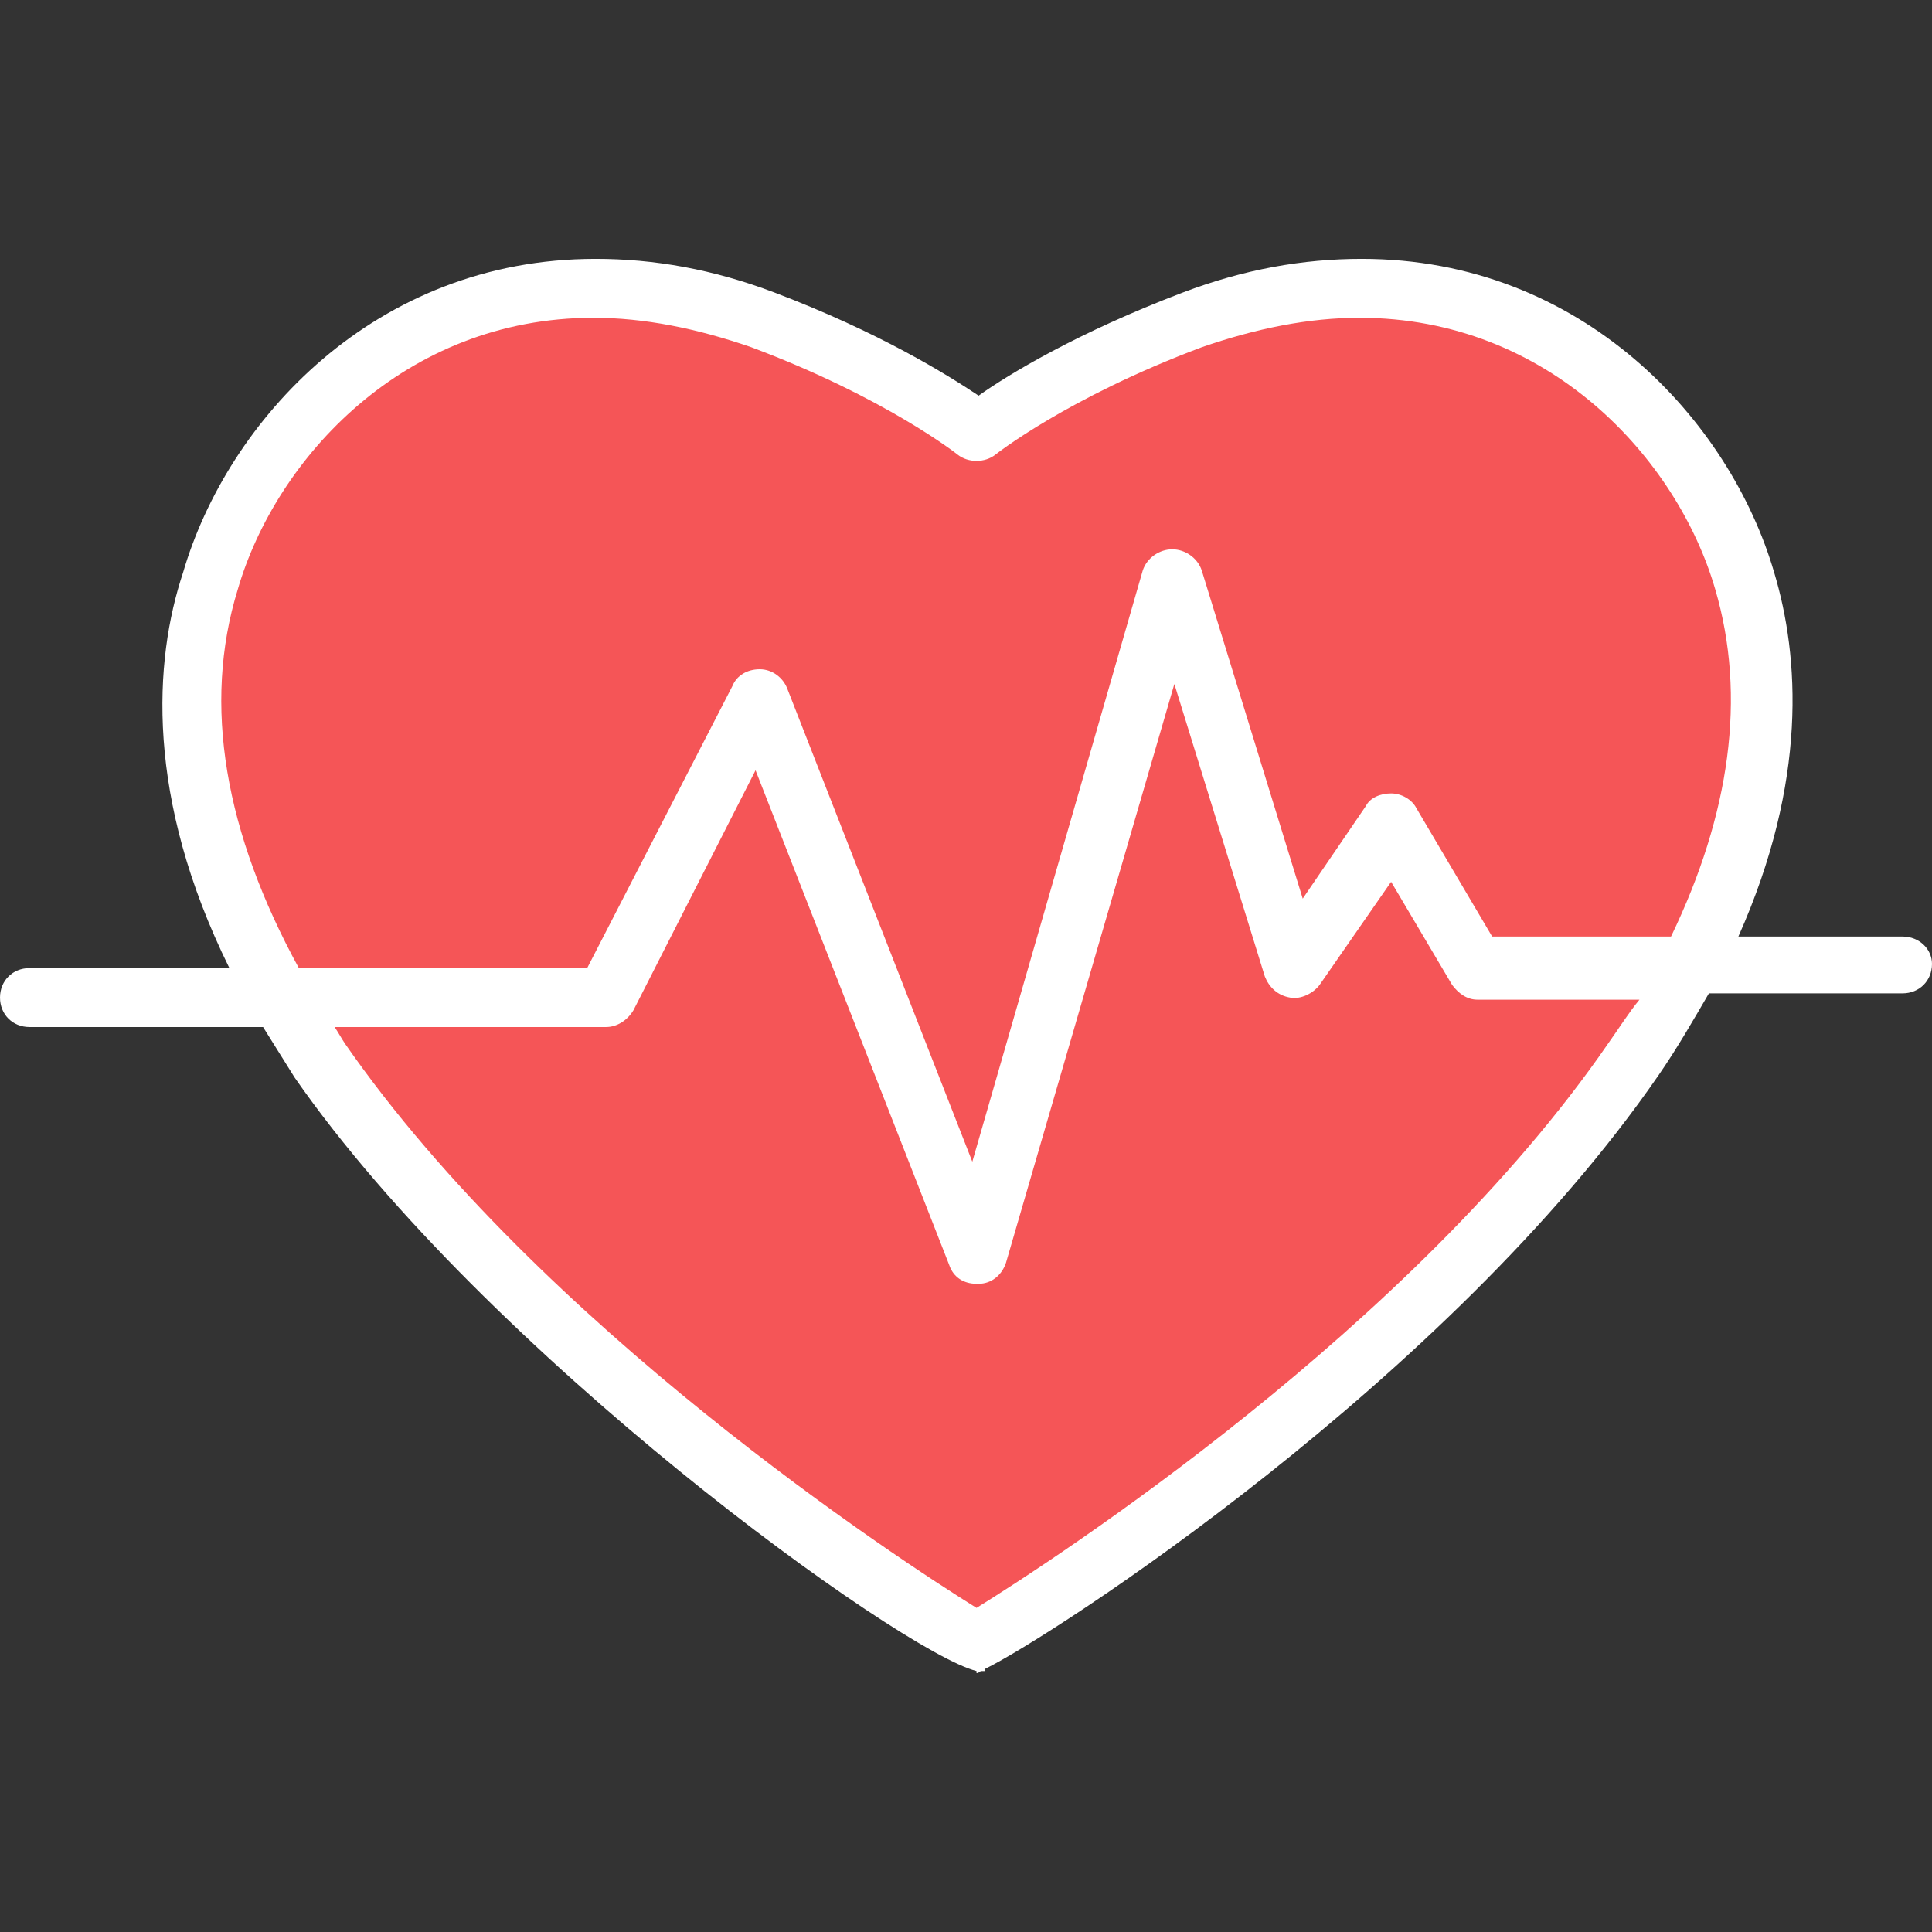 <?xml version="1.0"?>
<svg xmlns="http://www.w3.org/2000/svg" xmlns:xlink="http://www.w3.org/1999/xlink" version="1.1" id="Capa_1" x="0px" y="0px" viewBox="0 0 367.2 367.2" style="enable-background:new 0 0 367.2 367.2;" xml:space="preserve" width="512px" height="512px" class=""><rect x="0" y="0" width="367.2" height="367.2" fill="#333333" stroke="none"/><g><script xmlns="" id="tinyhippos-injected"/><path style="fill:#F55557;" d="M185.6,312.4c0,0-82-48.8-124.8-110.8c-24.8-36-28.4-67.2-21.2-91.6c10.4-35.2,50-70,105.2-49.6  c26.8,10,40.8,21.2,40.8,21.2s14-11.2,40.8-21.2C281.6,40,321.2,74.8,331.6,110c7.2,24,3.6,55.2-21.2,91.6  C267.6,263.6,185.6,312.4,185.6,312.4z" data-original="#F55557" class=""/><path style="fill:#FFFFFF" d="M361.6,178h-31.2c13.2-29.6,11.6-53.2,6.8-69.2c-8.4-28.8-36.4-59.6-78.4-59.6c-11.2,0-22.4,2-34,6.4  c-20,7.6-33.2,15.6-38.8,19.6c-6-4-18.8-12-38.8-19.6c-11.6-4.4-22.8-6.4-34-6.4c-42,0-70,30.8-78.4,59.6  c-5.6,16.8-7.2,42.8,8.8,75.2h-38c-3.2,0-5.6,2.4-5.6,5.6s2.4,5.6,5.6,5.6H50c2,3.2,4,6.4,6,9.6C92.4,257.2,171.2,314,185.6,317.6  v0.4c0,0,0.4,0,0.8-0.4c0.4,0,0.8,0,0.8,0v-0.4c12.4-6,88-54.8,128-112.8c3.6-5.2,6.8-10.8,9.6-15.6h36.8c3.2,0,5.6-2.4,5.6-5.6  C367.2,180.4,364.8,178,361.6,178z M45.2,112c7.2-24.8,31.6-51.6,67.6-51.6c9.6,0,19.6,2,30,5.6c25.6,9.6,39.2,20.4,39.2,20.4  c2,1.6,5.2,1.6,7.2,0c0,0,13.6-10.8,39.2-20.4c10.4-3.6,20.4-5.6,30-5.6c36,0,60.4,26.8,67.6,51.6c6,20.4,2.8,42.8-8.4,66h-34  l-14.4-24.4c-0.8-1.6-2.8-2.8-4.8-2.8s-4,0.8-4.8,2.4l-12,17.6l-19.2-62.4c-0.8-2.4-3.2-4-5.6-4s-4.8,1.6-5.6,4l-32.4,112.4  l-35.2-90c-0.8-2-2.8-3.6-5.2-3.6s-4.4,1.2-5.2,3.2L111.6,184H56.8C42.8,158.4,38.4,134,45.2,112z M305.6,198.4  c-37.2,54-105.2,98-120,107.2c-14.8-9.2-82.8-53.6-120-107.2c-0.8-1.2-1.2-2-2-3.2h51.6c2,0,4-1.2,5.2-3.2l23.2-45.6l36.8,94  c0.8,2.4,2.8,3.6,5.2,3.6c0,0,0,0,0.4,0c2.4,0,4.4-1.6,5.2-4l32-110l17.2,55.6c0.8,2,2.4,3.6,4.8,4c2,0.4,4.4-0.8,5.6-2.4l13.6-19.6  l11.6,19.6c1.2,1.6,2.8,2.8,4.8,2.8h30.8C309.6,192.4,307.6,195.6,305.6,198.4z" data-original="#30323A" class="active-path" data-old_color="#30323A"/></g> </svg>
